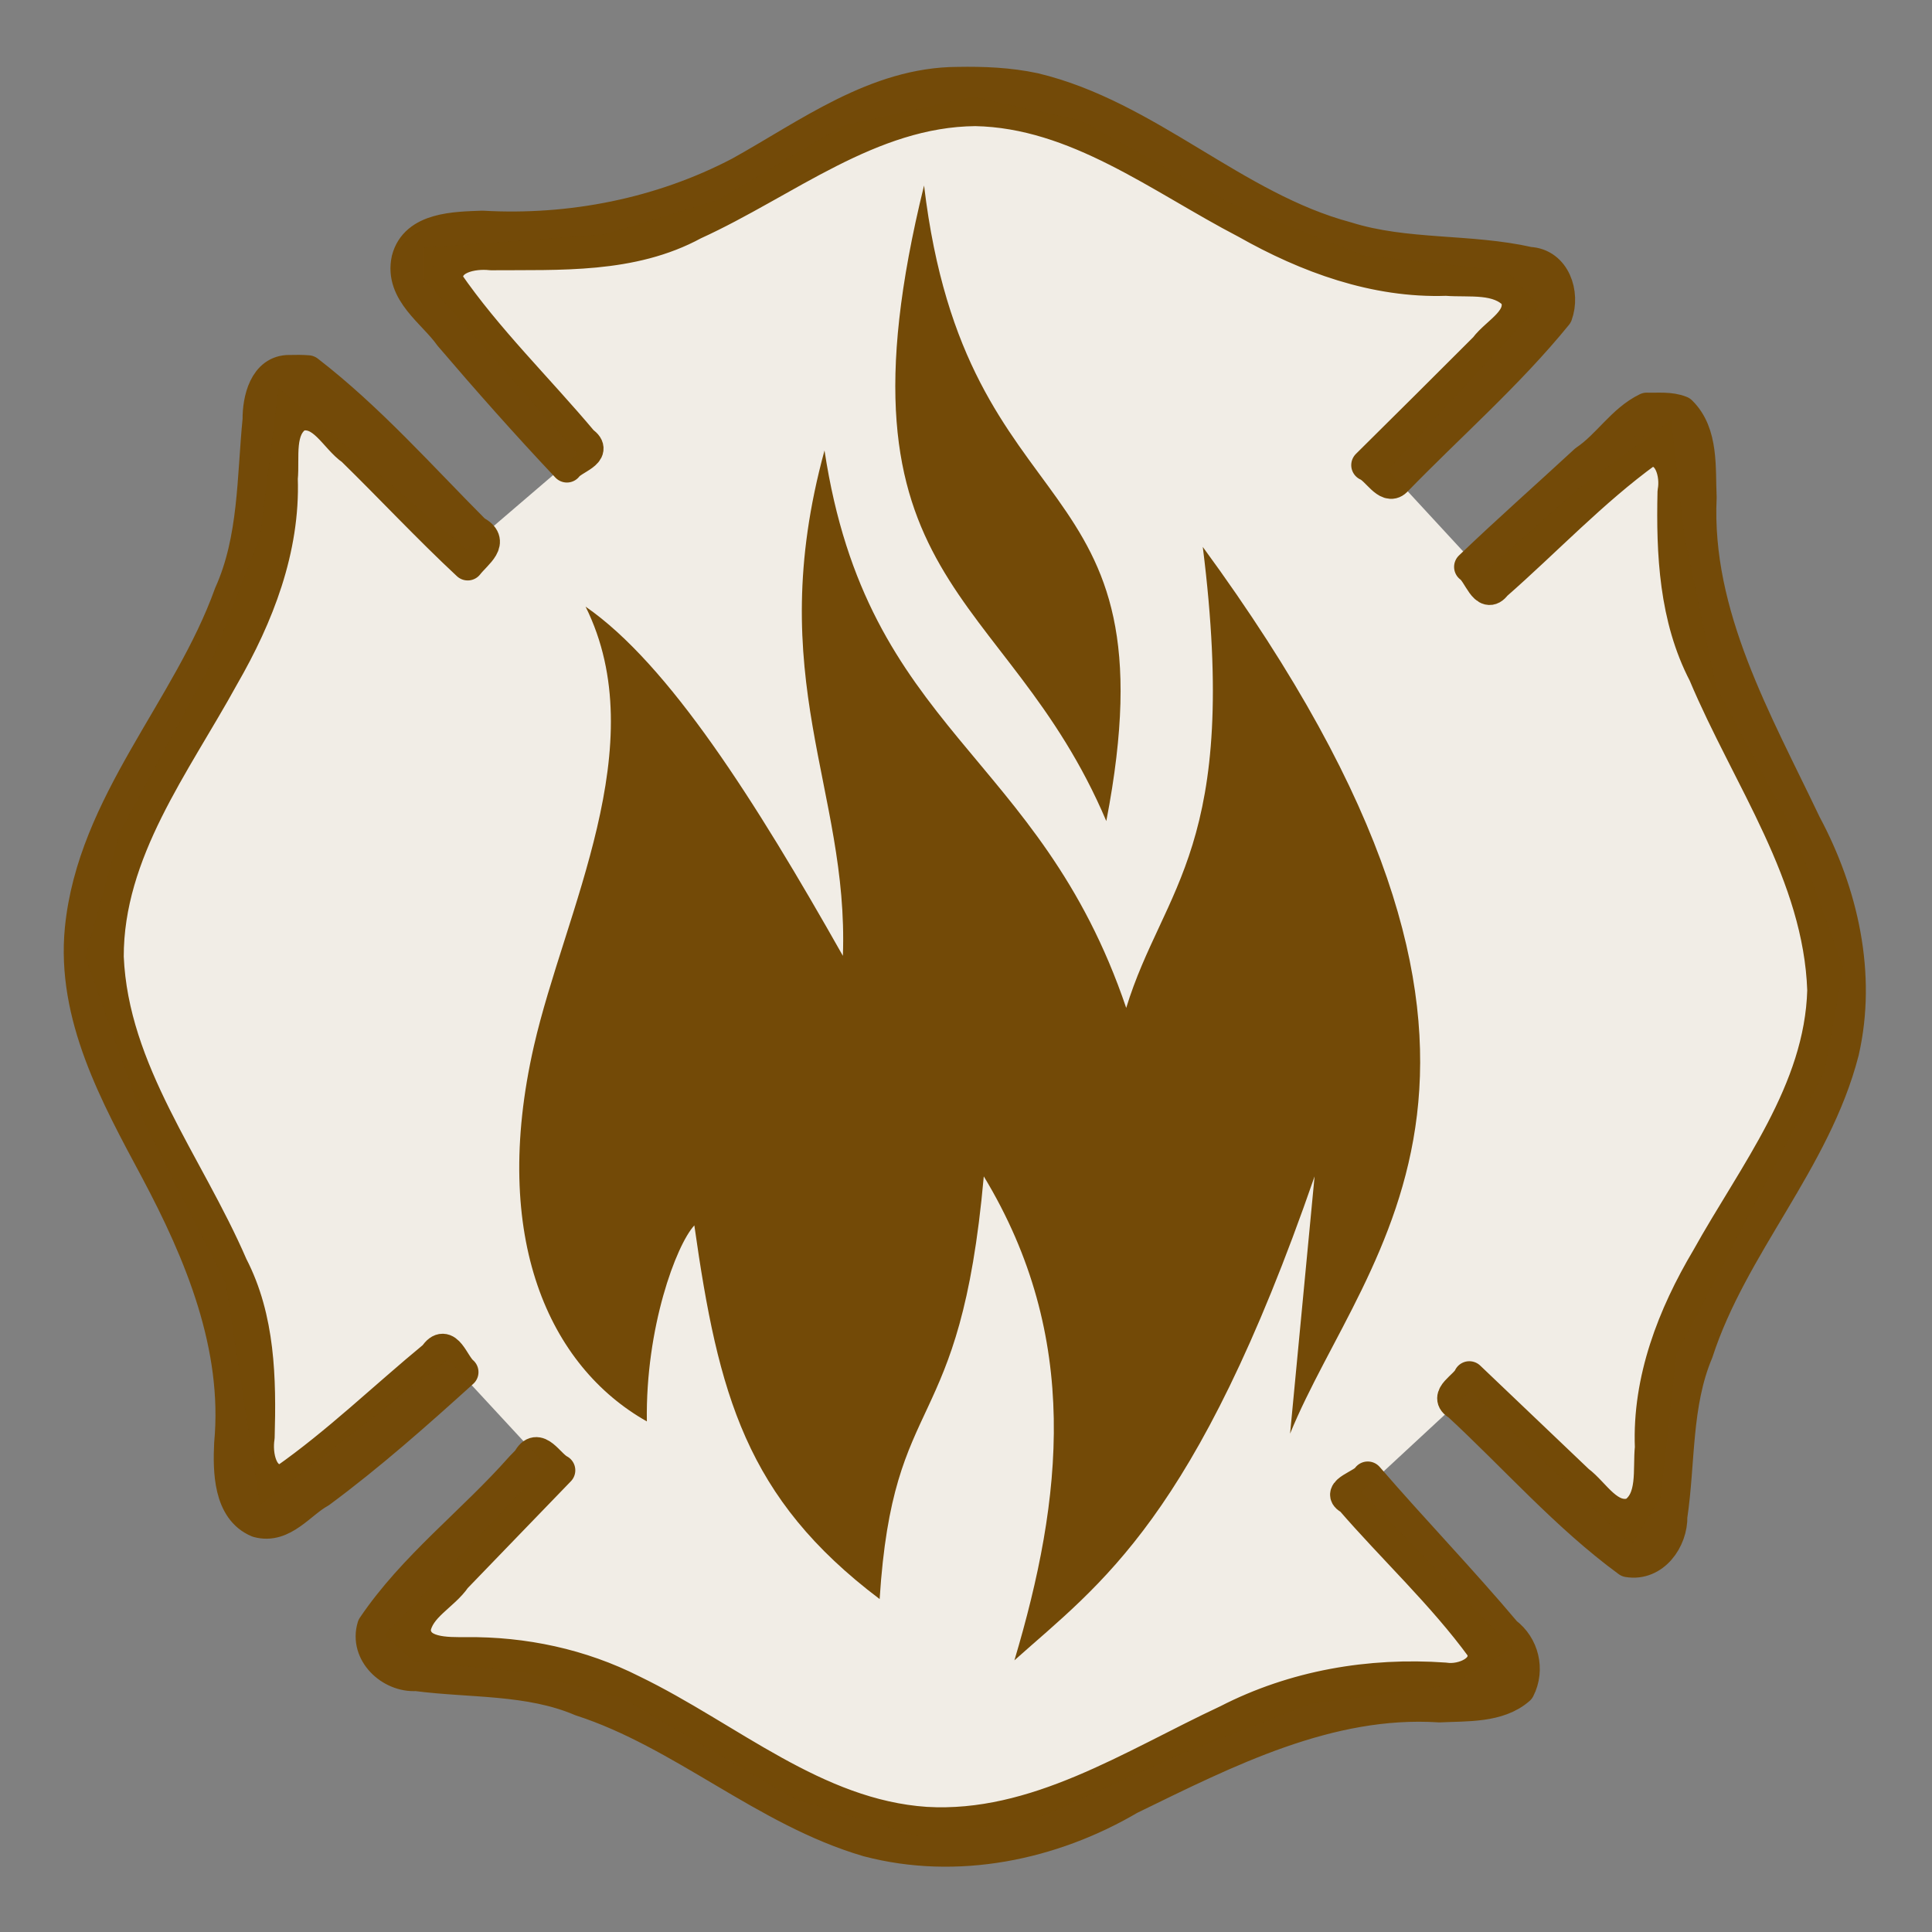 <?xml version="1.0" encoding="UTF-8" standalone="no"?>
<svg xmlns="http://www.w3.org/2000/svg" xmlns:sodipodi="http://sodipodi.sourceforge.net/DTD/sodipodi-0.dtd" xmlns:inkscape="http://www.inkscape.org/namespaces/inkscape" version="1.0" width="580" height="580">
 <rect width="100%" height="100%" fill="#808080" stroke="none"/>
 <defs id="defs4">
  <marker viewBox="0 0 10 10" refY="5" refX="10" orient="auto" markerWidth="4" markerUnits="strokeWidth" markerHeight="3" id="ArrowStart">
   <path id="path2111" d="M 10 0 L 0 5 L 10 10 z"/>
  </marker>
  <marker viewBox="0 0 10 10" refY="5" orient="auto" markerWidth="4" markerUnits="strokeWidth" markerHeight="3" id="ArrowEnd">
   <path id="path2108" d="M 0 0 L 10 5 L 0 10 z"/>
  </marker>
 </defs>
 <path inkscape:connector-curvature="0" d="m 83.621,116.432 -5.564,44.512 -15.102,38.948 -27.025,50.076 -10.333,37.358 17.487,49.281 24.641,48.486 10.333,66.768 56.435,-43.717 29.41,31.794 -48.486,50.871 8.743,7.949 32.589,3.179 30.204,7.949 51.666,30.204 36.563,11.128 34.974,-4.769 44.512,-19.871 38.948,-15.102 42.127,-5.564 18.282,-11.128 -45.307,-46.896 32.589,-30.204 48.486,46.102 8.743,-14.307 4.769,-42.922 21.461,-41.332 23.051,-43.717 5.564,-30.999 -14.307,-39.743 -23.846,-44.512 -9.538,-45.307 -3.974,-34.974 -27.82,20.666 -28.615,25.435 -28.615,-30.999 45.307,-49.281 -9.538,-10.333 -42.922,-4.769 -40.538,-15.897 -44.512,-24.641 -32.589,-7.154 -38.948,8.743 -37.358,22.256 -34.179,10.333 -54.05,3.974 0,9.538 46.102,52.46 -33.384,28.615 -56.435,-48.486 z" id="path6053-1" fill="#ffffff" fill-rule="evenodd"/>
 <path d="m 287.548,24.829 c -24.564,0.068 -44.922,15.567 -65.524,26.987 -23.627,12.366 -50.627,17.687 -77.221,16.18 -8.009,0.306 -20.086,0.324 -22.534,9.886 -2.158,9.897 7.834,15.915 12.764,22.905 11.456,13.411 23.076,26.527 35.154,39.323 1.828,-2.558 9.438,-4.267 4.759,-7.464 -13.465,-16.058 -28.732,-30.821 -40.623,-48.084 -1.042,-7.231 7.689,-8.791 13.093,-8.178 20.588,-0.158 42.239,1.05 60.892,-9.101 27.497,-12.522 52.843,-33.893 84.495,-34.172 30.387,0.589 55.367,20.334 81.259,33.786 18.35,10.378 38.786,17.894 60.09,17.16 6.972,0.55 15.773,-1.035 20.842,4.691 2.876,7.14 -5.668,10.852 -9.181,15.654 -11.767,11.788 -23.584,23.522 -35.411,35.233 2.99,1.259 5.998,7.364 8.656,4.722 16.121,-16.622 33.673,-31.889 48.287,-49.85 2.294,-6.324 -0.551,-15.256 -8.285,-15.639 C 441.066,74.794 422.071,76.91 404.285,71.322 370.479,62.297 344.548,34.736 310.467,26.611 302.999,25.017 295.243,24.686 287.548,24.829 z M 86.939,111.313 c -7.48,-0.109 -9.43,8.792 -9.366,14.631 -1.742,17.586 -1.182,35.937 -8.566,52.319 -12.431,34.668 -41.045,62.899 -44.799,100.61 -2.553,26.144 10.564,49.894 22.505,72.188 13.453,25.223 25.052,53.106 22.323,82.318 -0.379,8.122 -0.297,19.859 8.372,23.454 7.6,2.075 12.74,-5.647 18.645,-8.877 15.059,-11.147 28.974,-23.488 42.841,-36.042 -2.824,-2.327 -4.806,-10.406 -8.459,-4.861 -15.042,12.387 -29.142,26.103 -45.07,37.252 -7.002,1.011 -8.499,-7.666 -7.66,-12.826 0.495,-17.544 0.175,-35.662 -8.046,-51.51 -13.135,-30.463 -35.8,-58.286 -37.26,-92.689 -0.077,-31.584 20.167,-57.804 34.647,-84.198 10.455,-18.127 18.316,-38.23 17.606,-59.437 0.62,-6.216 -1.351,-15.111 4.839,-18.882 7.453,-2.053 11.077,6.798 16.27,10.332 11.653,11.403 22.695,23.274 34.647,34.41 2.699,-3.463 8.273,-6.922 2.195,-10.048 -16.365,-16.417 -31.743,-33.87 -50.113,-48.053 -1.846,-0.164 -3.701,-0.129 -5.552,-0.089 z m 407.422,11.312 c -7.354,3.57 -11.693,11.139 -18.436,15.643 -11.534,10.663 -23.317,21.051 -34.647,31.919 2.708,1.844 4.593,9.769 7.772,5.391 15.11,-13.238 29.085,-28.161 45.401,-40.009 6.866,-1.563 8.895,6.984 7.897,12.054 -0.43,18.624 0.46,37.864 9.227,54.717 13.042,31.062 34.539,60.169 35.722,94.945 -0.832,30.285 -20.727,55.033 -34.825,80.398 -10.194,17.162 -17.732,36.53 -16.923,56.854 -0.695,6.523 1.09,15.725 -5.285,19.773 -7.27,2.385 -11.532,-6.11 -16.437,-9.718 -10.906,-10.401 -21.816,-20.798 -32.728,-31.193 -1.24,2.869 -7.842,5.84 -3.355,8.313 17.025,15.734 32.421,33.412 51.006,47.027 7.71,1.297 13.225,-6.475 13.063,-13.538 2.439,-16.405 1.186,-33.659 7.779,-49.284 10.404,-32.05 35.336,-57.409 43.762,-90.165 5.329,-23.216 -0.241,-47.673 -11.341,-68.374 -14.686,-30.881 -33.065,-62.613 -31.411,-98.092 -0.412,-8.642 0.685,-19.205 -5.967,-25.711 -3.215,-1.315 -6.893,-0.848 -10.272,-0.95 z M 156.382,440.505 c -14.427,16.348 -32.172,29.669 -44.415,47.799 -2.416,7.887 5.314,15.118 12.99,14.618 16.485,2.155 33.79,0.9 49.446,7.56 30.518,9.873 55.229,33.16 86.132,42.2 26.66,7.005 55.229,1.129 78.649,-12.653 29.067,-14.162 59.649,-29.849 92.979,-27.704 8.028,-0.404 17.639,0.231 23.9,-5.258 2.973,-5.841 1.251,-13.029 -4.014,-16.956 -13.329,-15.83 -27.885,-30.908 -41.44,-46.608 -1.374,2.318 -9.792,4.425 -5.196,6.561 12.841,14.87 27.721,28.635 39.427,44.682 2.589,6.578 -5.797,9.973 -11.074,9.115 -22.493,-1.605 -45.156,2.263 -65.286,12.618 -28.68,13.384 -57.453,32.641 -90.551,30.698 -33.261,-2.258 -59.175,-25.662 -88.028,-39.635 -15.511,-7.856 -32.704,-11.498 -50.026,-11.312 -5.507,-0.008 -15.097,0.406 -15.32,-7.155 1.119,-6.843 8.585,-10.017 12.243,-15.412 10.4,-10.751 20.758,-21.535 31.163,-32.268 -3.319,-1.713 -6.569,-8.665 -9.445,-3.091 -0.711,0.733 -1.423,1.467 -2.134,2.2 z" id="path3575" fill="#734a08" stroke="#734a08" stroke-linejoin="round" stroke-linecap="round" stroke-width="9.5"/>
 <g id="g5215" transform="matrix(1.048,0,0,1.048,-14.016,-23.017)" fill="#734a08">
  <path sodipodi:nodetypes="cscccccccccccc" id="path4356" d="m 198.672,429.135 c -27.905,-15.739 -44.913,-52.539 -32.355,-107.54 8.81,-38.583 34.48,-86.201 14.806,-125.851 23.866,16.496 48.678,55.721 73.702,100.025 1.726,-47.911 -23.136,-79.302 -5.264,-144.772 12.263,80.995 61.452,86.015 86.425,159.688 10.622,-34.639 32.718,-46.04 21.935,-132.05 108.582,148.29 46.696,200.968 25.006,254.01 l 7.019,-73.702 c -34.055,98.442 -61.34,116.603 -85.986,138.631 13.774,-46.21 19.206,-92.42 -8.774,-138.631 -6.793,75.872 -25.965,60.083 -29.832,121.082 -38.335,-28.933 -46.208,-58.613 -53.083,-107.044 -5.216,5.667 -14.022,29.354 -13.6,56.154 z" fill-rule="evenodd"/>
  <path sodipodi:nodetypes="ccc" id="path4358" d="M 278.077,75.1 C 249.68,190.407 301.526,189.394 330.283,257.163 350.454,152.665 290.11,176.177 278.077,75.1 z" fill-rule="evenodd"/>
 </g>
 <path d="m 83.621,116.432 -5.564,44.512 -15.102,38.948 -27.025,50.076 -10.333,37.358 17.487,49.281 24.641,48.486 10.333,66.768 56.435,-43.717 29.41,31.794 -48.486,50.871 8.743,7.949 32.589,3.179 30.204,7.949 51.666,30.204 36.563,11.128 34.974,-4.769 44.512,-19.871 38.948,-15.102 42.127,-5.564 18.282,-11.128 -45.307,-46.896 32.589,-30.204 48.486,46.102 8.743,-14.307 4.769,-42.922 21.461,-41.332 23.051,-43.717 5.564,-30.999 -14.307,-39.743 -23.846,-44.512 -9.538,-45.307 -3.974,-34.974 -27.82,20.666 -28.615,25.435 -28.615,-30.999 45.307,-49.281 -9.538,-10.333 -42.922,-4.769 -40.538,-15.897 -44.512,-24.641 -32.589,-7.154 -38.948,8.743 -37.358,22.256 -34.179,10.333 -54.05,3.974 0,9.538 46.102,52.46 -33.384,28.615 -56.435,-48.486 z" id="path6053" opacity="0.1" fill="#734a08" fill-rule="evenodd"/>
</svg>

